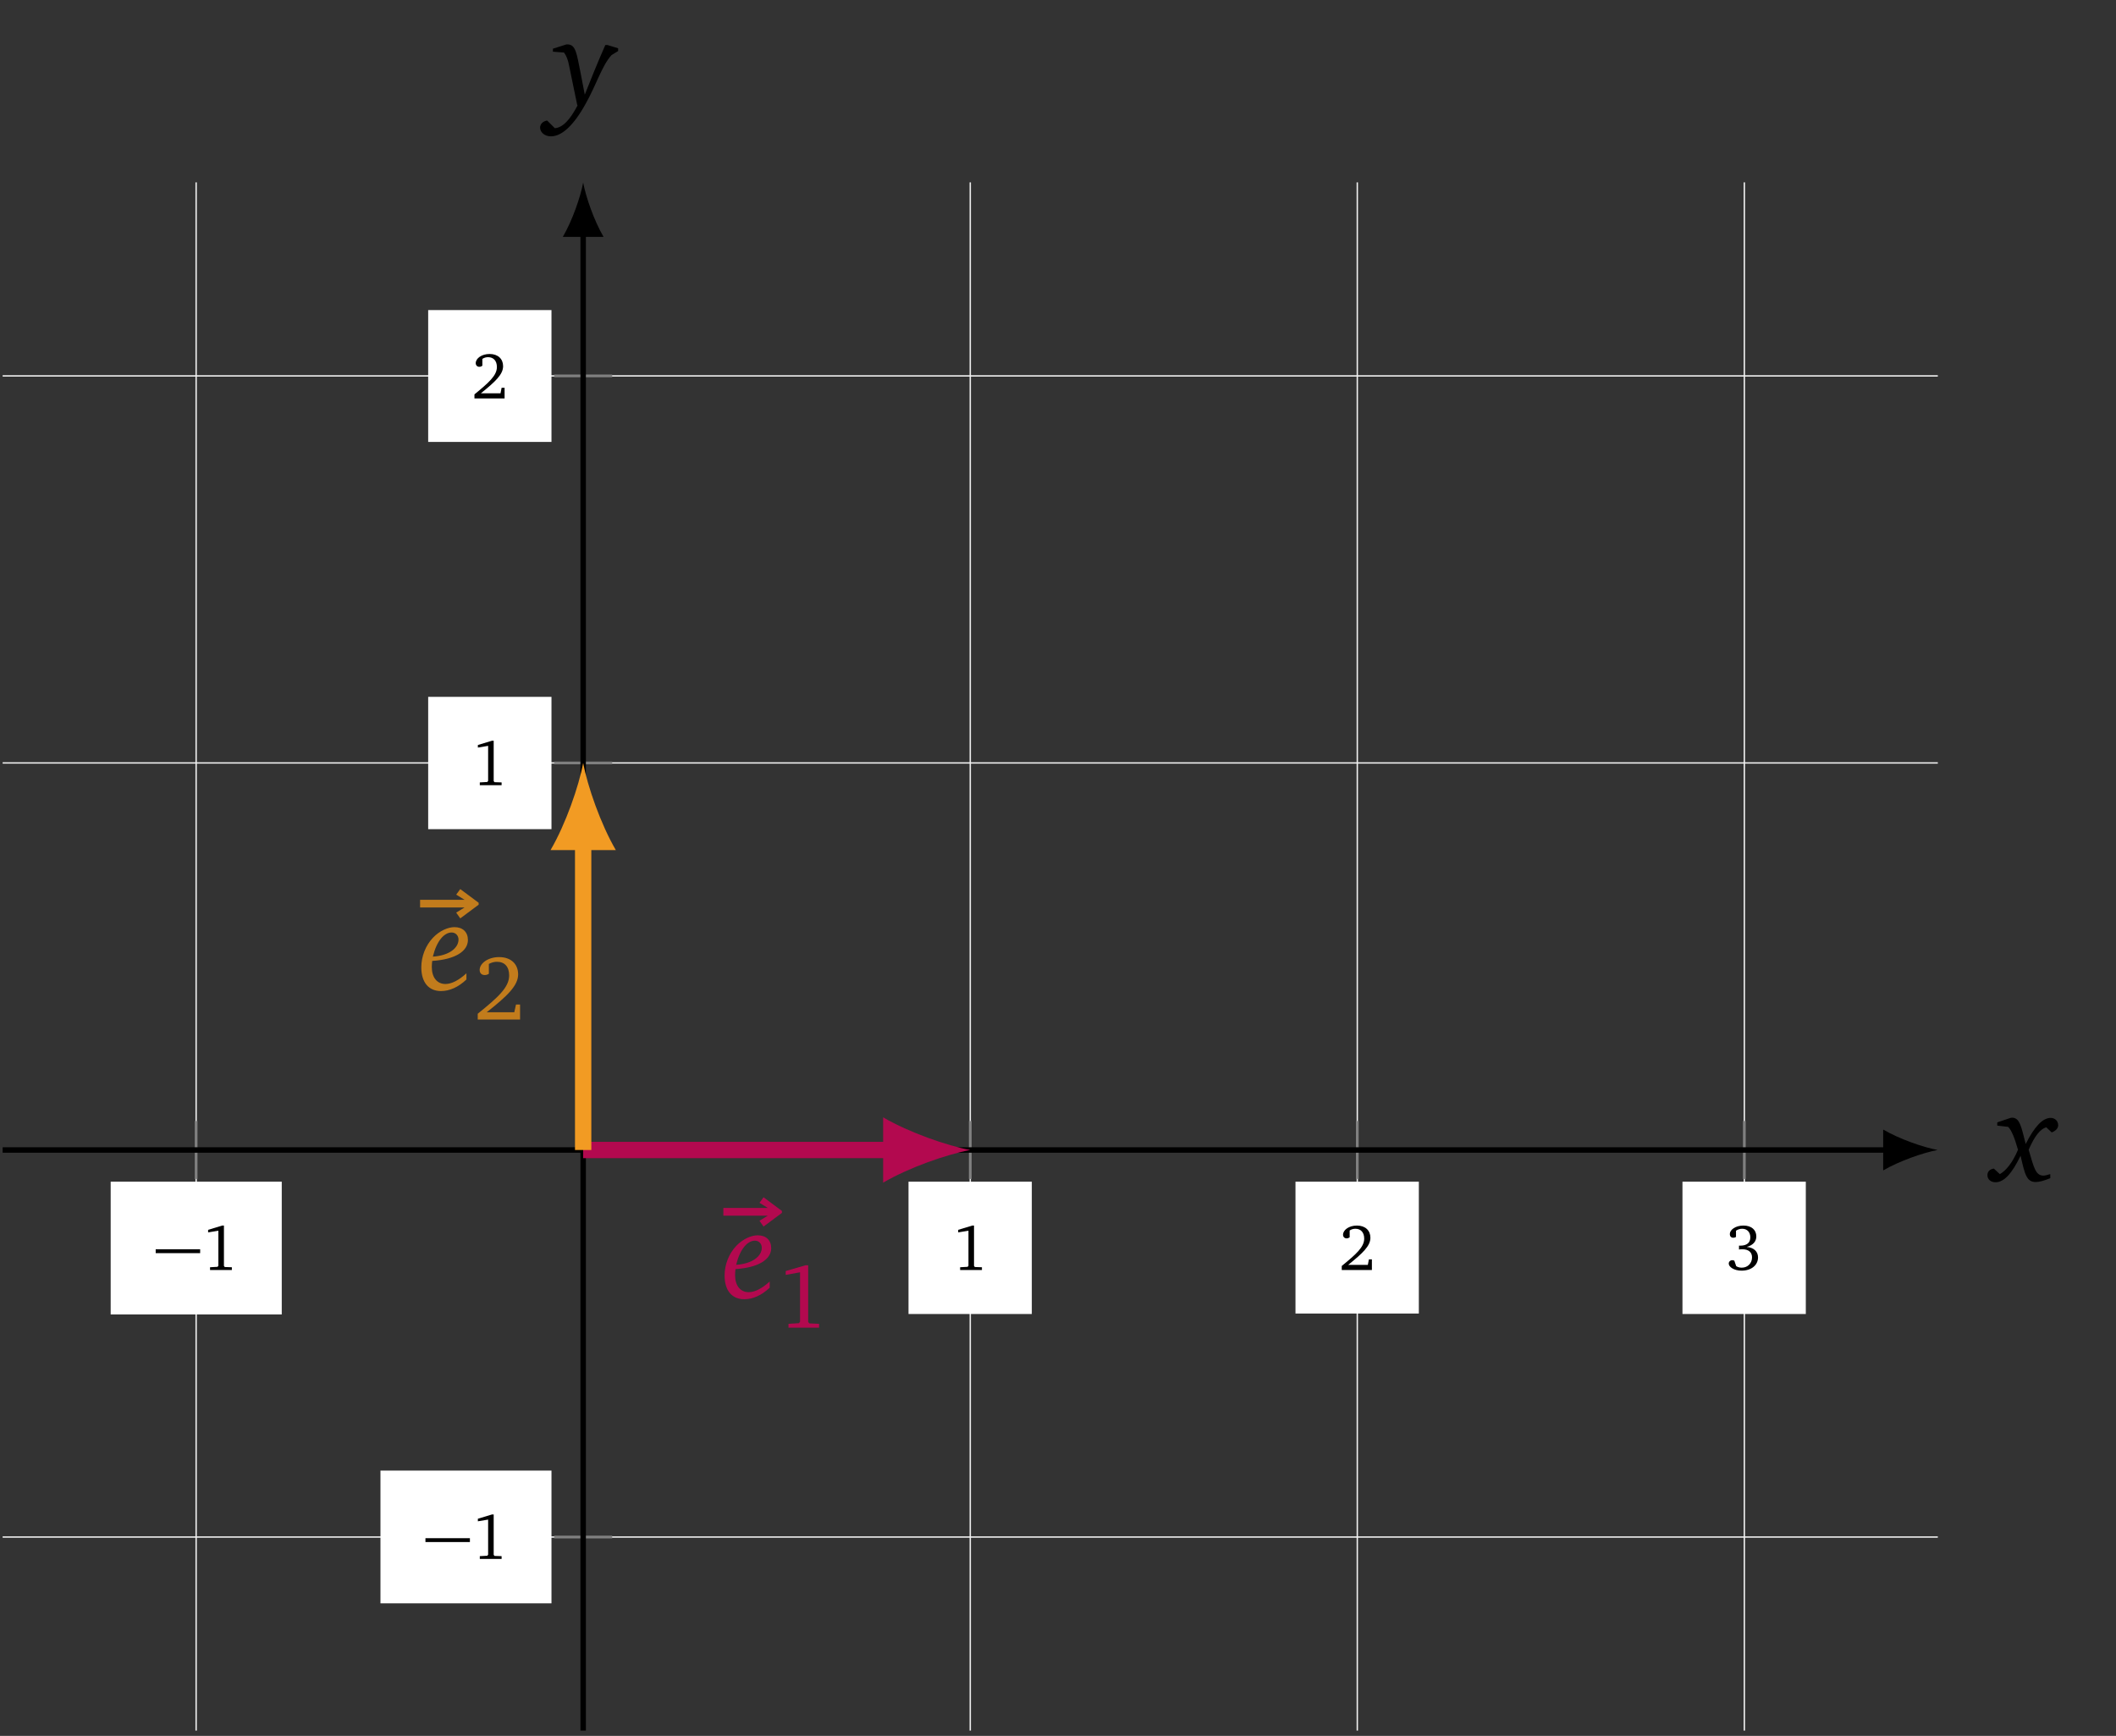 <?xml version="1.0" encoding="UTF-8"?>
<svg xmlns="http://www.w3.org/2000/svg" xmlns:xlink="http://www.w3.org/1999/xlink" width="201.065pt" height="164.943pt" viewBox="0 0 154.665 126.879" version="1.2">
<rect x="0" y="0" width="154.665" height="126.879" fill="#333333" stroke="none"/>
<defs>
<g>
<symbol overflow="visible" id="glyph0-0">
<path style="stroke:none;" d=""/>
</symbol>
<symbol overflow="visible" id="glyph0-1">
<path style="stroke:none;" d="M 0.109 -1.234 L 3.359 -1.234 L 3.359 -1.516 L 0.109 -1.516 Z M 0.109 -1.234 "/>
</symbol>
<symbol overflow="visible" id="glyph1-0">
<path style="stroke:none;" d=""/>
</symbol>
<symbol overflow="visible" id="glyph1-1">
<path style="stroke:none;" d="M 1.484 -3.25 L 0.453 -2.938 L 0.453 -2.75 L 1.203 -2.875 L 1.203 -0.312 L 1.141 -0.234 L 0.594 -0.203 L 0.594 0 L 2.188 0 L 2.188 -0.203 L 1.672 -0.219 L 1.609 -0.297 L 1.609 -3.25 Z M 1.484 -3.25 "/>
</symbol>
<symbol overflow="visible" id="glyph1-2">
<path style="stroke:none;" d="M 0.672 -0.375 C 1.719 -1.219 2.297 -1.75 2.297 -2.359 C 2.297 -2.891 1.922 -3.25 1.312 -3.25 C 0.719 -3.25 0.297 -2.922 0.297 -2.578 C 0.297 -2.422 0.406 -2.312 0.562 -2.312 C 0.641 -2.312 0.719 -2.344 0.781 -2.391 L 0.781 -2.891 C 0.922 -2.984 1.062 -3.016 1.203 -3.016 C 1.594 -3.016 1.844 -2.75 1.844 -2.297 C 1.844 -1.672 1.25 -1.156 0.203 -0.297 L 0.203 0 L 2.406 0 L 2.406 -0.781 L 2.188 -0.781 L 2.109 -0.375 Z M 0.672 -0.375 "/>
</symbol>
<symbol overflow="visible" id="glyph1-3">
<path style="stroke:none;" d="M 1.516 -1.688 C 1.984 -1.812 2.219 -2.094 2.219 -2.453 C 2.219 -2.938 1.859 -3.25 1.281 -3.25 C 0.688 -3.25 0.281 -2.938 0.281 -2.625 C 0.281 -2.469 0.375 -2.359 0.531 -2.359 C 0.609 -2.359 0.672 -2.375 0.734 -2.422 L 0.734 -2.875 C 0.875 -2.969 1.016 -3.016 1.188 -3.016 C 1.547 -3.016 1.781 -2.766 1.781 -2.391 C 1.781 -2 1.531 -1.781 1.047 -1.781 C 1.016 -1.781 0.984 -1.781 0.953 -1.781 L 0.953 -1.5 C 1.031 -1.516 1.125 -1.516 1.203 -1.516 C 1.656 -1.516 1.906 -1.297 1.906 -0.922 C 1.906 -0.5 1.594 -0.172 1.156 -0.172 C 1.016 -0.172 0.875 -0.203 0.75 -0.281 L 0.609 -0.688 C 0.547 -0.703 0.5 -0.719 0.469 -0.719 C 0.312 -0.719 0.203 -0.609 0.203 -0.469 C 0.203 -0.234 0.578 0.047 1.141 0.047 C 1.875 0.047 2.344 -0.375 2.344 -0.922 C 2.344 -1.344 2.047 -1.641 1.516 -1.688 Z M 1.516 -1.688 "/>
</symbol>
<symbol overflow="visible" id="glyph2-0">
<path style="stroke:none;" d=""/>
</symbol>
<symbol overflow="visible" id="glyph2-1">
<path style="stroke:none;" d="M 1.234 -4.625 L 0.266 -4.297 L 0.266 -4.062 L 1.062 -3.969 C 1.312 -3.719 1.531 -3.172 1.781 -2.297 C 1.391 -1.359 0.891 -0.75 0.453 -0.516 L 0.016 -0.922 C -0.281 -0.875 -0.453 -0.703 -0.453 -0.438 C -0.453 -0.141 -0.219 0.078 0.141 0.078 C 0.766 0.078 1.344 -0.562 1.969 -1.859 C 2.281 -0.5 2.406 0.062 3.078 0.062 C 3.328 0.062 3.688 -0.031 4.141 -0.219 L 4.141 -0.516 C 3.922 -0.453 3.75 -0.406 3.641 -0.406 C 3.062 -0.406 2.938 -1.016 2.562 -2.297 C 2.984 -3.281 3.406 -3.812 3.844 -3.938 L 4.25 -3.562 C 4.547 -3.688 4.719 -3.859 4.719 -4.094 C 4.719 -4.391 4.484 -4.625 4.172 -4.625 C 3.578 -4.625 2.984 -3.984 2.344 -2.719 C 2.016 -4.016 1.906 -4.641 1.344 -4.641 C 1.297 -4.641 1.266 -4.625 1.234 -4.625 Z M 1.234 -4.625 "/>
</symbol>
<symbol overflow="visible" id="glyph2-2">
<path style="stroke:none;" d="M 0.797 -4.625 L -0.141 -4.328 L -0.141 -4.109 L 0.672 -4.047 C 0.844 -3.812 0.969 -3.5 1.047 -3.062 L 1.641 -0.188 L 1.672 -0.203 C 1.109 0.875 0.578 1.438 0 1.484 L -0.562 0.922 C -0.875 0.969 -1.078 1.188 -1.078 1.438 C -1.078 1.781 -0.75 2.078 -0.281 2.078 C 0.516 2.078 1.391 1.266 2.266 -0.328 C 3.062 -1.75 3.438 -3.078 4.141 -3.859 L 4.625 -4.156 L 4.625 -4.359 L 3.859 -4.594 L 3.688 -4.594 C 3.078 -3.203 2.594 -2 2.188 -0.969 L 1.875 -2.594 C 1.594 -3.984 1.531 -4.641 0.922 -4.641 C 0.875 -4.641 0.828 -4.641 0.797 -4.625 Z M 0.797 -4.625 "/>
</symbol>
<symbol overflow="visible" id="glyph2-3">
<path style="stroke:none;" d="M 1.047 -2.438 C 1.328 -3.594 1.875 -4.203 2.422 -4.203 C 2.703 -4.203 2.922 -3.984 2.922 -3.688 C 2.922 -3.078 2.25 -2.516 1.047 -2.438 Z M 1 -2.125 C 2.703 -2.234 3.609 -2.844 3.609 -3.656 C 3.609 -4.234 3.234 -4.594 2.625 -4.594 C 2.156 -4.594 1.531 -4.328 1.047 -3.812 C 0.516 -3.25 0.203 -2.453 0.203 -1.656 C 0.203 -0.547 0.75 0.078 1.641 0.078 C 2.266 0.078 2.906 -0.203 3.5 -0.766 L 3.5 -1.219 C 2.938 -0.703 2.406 -0.438 1.969 -0.438 C 1.359 -0.438 0.969 -0.906 0.969 -1.688 C 0.969 -1.828 0.984 -1.984 1 -2.125 Z M 1 -2.125 "/>
</symbol>
<symbol overflow="visible" id="glyph3-0">
<path style="stroke:none;" d=""/>
</symbol>
<symbol overflow="visible" id="glyph3-1">
<path style="stroke:none;" d="M 0.266 -6.031 L 3.516 -6.031 L 2.906 -5.656 L 3.203 -5.234 L 4.547 -6.234 L 4.547 -6.375 L 3.203 -7.375 L 2.906 -6.969 L 3.516 -6.594 L 0.266 -6.594 Z M 0.266 -6.031 "/>
</symbol>
<symbol overflow="visible" id="glyph4-0">
<path style="stroke:none;" d=""/>
</symbol>
<symbol overflow="visible" id="glyph4-1">
<path style="stroke:none;" d="M 2.078 -4.562 L 0.625 -4.141 L 0.625 -3.859 L 1.672 -4.047 L 1.672 -0.438 L 1.594 -0.328 L 0.828 -0.281 L 0.828 0 L 3.062 0 L 3.062 -0.281 L 2.344 -0.312 L 2.266 -0.422 L 2.266 -4.562 Z M 2.078 -4.562 "/>
</symbol>
<symbol overflow="visible" id="glyph4-2">
<path style="stroke:none;" d="M 0.938 -0.531 C 2.422 -1.703 3.234 -2.469 3.234 -3.297 C 3.234 -4.062 2.703 -4.562 1.844 -4.562 C 1.016 -4.562 0.422 -4.094 0.422 -3.625 C 0.422 -3.391 0.562 -3.25 0.797 -3.25 C 0.906 -3.25 1 -3.281 1.094 -3.344 L 1.094 -4.062 C 1.297 -4.172 1.484 -4.219 1.688 -4.219 C 2.25 -4.219 2.578 -3.859 2.578 -3.219 C 2.578 -2.344 1.75 -1.609 0.281 -0.422 L 0.281 0 L 3.375 0 L 3.375 -1.094 L 3.078 -1.094 L 2.953 -0.531 Z M 0.938 -0.531 "/>
</symbol>
</g>
<clipPath id="clip1">
  <path d="M 14 13 L 128 13 L 128 126.68 L 14 126.68 Z M 14 13 "/>
</clipPath>
<clipPath id="clip2">
  <path d="M 42 16 L 43 16 L 43 126.68 L 42 126.68 Z M 42 16 "/>
</clipPath>
</defs>
<g id="surface1">
<g clip-path="url(#clip1)" clip-rule="nonzero">
<path style="fill:none;stroke-width:0.1;stroke-linecap:butt;stroke-linejoin:miter;stroke:rgb(95%,95%,95%);stroke-opacity:1;stroke-miterlimit:10;" d="M -28.348 -42.521 L -28.348 70.868 M 28.349 -42.521 L 28.349 70.868 M 56.695 -42.521 L 56.695 70.868 M 85.042 -42.521 L 85.042 70.868 " transform="matrix(0.998,0,0,-0.998,42.627,84.055)"/>
</g>
<path style="fill:none;stroke-width:0.1;stroke-linecap:butt;stroke-linejoin:miter;stroke:rgb(95%,95%,95%);stroke-opacity:1;stroke-miterlimit:10;" d="M -42.519 -28.346 L 99.213 -28.346 M -42.519 28.347 L 99.213 28.347 M -42.519 56.693 L 99.213 56.693 " transform="matrix(0.998,0,0,-0.998,42.627,84.055)"/>
<path style="fill:none;stroke-width:0.199;stroke-linecap:butt;stroke-linejoin:miter;stroke:rgb(50%,50%,50%);stroke-opacity:1;stroke-miterlimit:10;" d="M -28.348 -2.122 L -28.348 2.122 M 28.349 -2.122 L 28.349 2.122 M 56.695 -2.122 L 56.695 2.122 M 85.042 -2.122 L 85.042 2.122 " transform="matrix(0.998,0,0,-0.998,42.627,84.055)"/>
<path style="fill:none;stroke-width:0.199;stroke-linecap:butt;stroke-linejoin:miter;stroke:rgb(50%,50%,50%);stroke-opacity:1;stroke-miterlimit:10;" d="M -2.123 -28.346 L 2.124 -28.346 M -2.123 28.347 L 2.124 28.347 M -2.123 56.693 L 2.124 56.693 " transform="matrix(0.998,0,0,-0.998,42.627,84.055)"/>
<path style="fill:none;stroke-width:0.399;stroke-linecap:butt;stroke-linejoin:miter;stroke:rgb(0%,0%,0%);stroke-opacity:1;stroke-miterlimit:10;" d="M -42.519 0 L 95.627 0 " transform="matrix(0.998,0,0,-0.998,42.627,84.055)"/>
<path style=" stroke:none;fill-rule:nonzero;fill:rgb(0%,0%,0%);fill-opacity:1;" d="M 141.625 84.055 C 140.566 83.855 138.844 83.258 137.648 82.562 L 137.648 85.547 C 138.844 84.852 140.566 84.254 141.625 84.055 "/>
<g clip-path="url(#clip2)" clip-rule="nonzero">
<path style="fill:none;stroke-width:0.399;stroke-linecap:butt;stroke-linejoin:miter;stroke:rgb(0%,0%,0%);stroke-opacity:1;stroke-miterlimit:10;" d="M -0.002 -42.521 L -0.002 67.282 " transform="matrix(0.998,0,0,-0.998,42.627,84.055)"/>
</g>
<path style=" stroke:none;fill-rule:nonzero;fill:rgb(0%,0%,0%);fill-opacity:1;" d="M 42.625 13.34 C 42.43 14.402 41.832 16.125 41.137 17.316 L 44.117 17.316 C 43.422 16.125 42.824 14.402 42.625 13.34 "/>
<path style=" stroke:none;fill-rule:nonzero;fill:rgb(100%,100%,100%);fill-opacity:1;" d="M 8.09 96.074 L 20.594 96.074 L 20.594 86.371 L 8.09 86.371 Z M 8.09 96.074 "/>
<g style="fill:rgb(0%,0%,0%);fill-opacity:1;">
  <use xlink:href="#glyph0-1" x="11.271" y="92.828"/>
</g>
<g style="fill:rgb(0%,0%,0%);fill-opacity:1;">
  <use xlink:href="#glyph1-1" x="14.759" y="92.828"/>
</g>
<path style=" stroke:none;fill-rule:nonzero;fill:rgb(100%,100%,100%);fill-opacity:1;" d="M 66.406 96.043 L 75.418 96.043 L 75.418 86.371 L 66.406 86.371 Z M 66.406 96.043 "/>
<g style="fill:rgb(0%,0%,0%);fill-opacity:1;">
  <use xlink:href="#glyph1-1" x="69.585" y="92.828"/>
</g>
<path style=" stroke:none;fill-rule:nonzero;fill:rgb(100%,100%,100%);fill-opacity:1;" d="M 94.691 96.008 L 103.707 96.008 L 103.707 86.371 L 94.691 86.371 Z M 94.691 96.008 "/>
<g style="fill:rgb(0%,0%,0%);fill-opacity:1;">
  <use xlink:href="#glyph1-2" x="97.87" y="92.828"/>
</g>
<path style=" stroke:none;fill-rule:nonzero;fill:rgb(100%,100%,100%);fill-opacity:1;" d="M 122.977 96.043 L 131.992 96.043 L 131.992 86.371 L 122.977 86.371 Z M 122.977 96.043 "/>
<g style="fill:rgb(0%,0%,0%);fill-opacity:1;">
  <use xlink:href="#glyph1-3" x="126.156" y="92.828"/>
</g>
<path style=" stroke:none;fill-rule:nonzero;fill:rgb(100%,100%,100%);fill-opacity:1;" d="M 27.809 117.191 L 40.309 117.191 L 40.309 107.488 L 27.809 107.488 Z M 27.809 117.191 "/>
<g style="fill:rgb(0%,0%,0%);fill-opacity:1;">
  <use xlink:href="#glyph0-1" x="30.988" y="113.945"/>
</g>
<g style="fill:rgb(0%,0%,0%);fill-opacity:1;">
  <use xlink:href="#glyph1-1" x="34.476" y="113.945"/>
</g>
<path style=" stroke:none;fill-rule:nonzero;fill:rgb(100%,100%,100%);fill-opacity:1;" d="M 31.297 60.605 L 40.309 60.605 L 40.309 50.934 L 31.297 50.934 Z M 31.297 60.605 "/>
<g style="fill:rgb(0%,0%,0%);fill-opacity:1;">
  <use xlink:href="#glyph1-1" x="34.476" y="57.391"/>
</g>
<path style=" stroke:none;fill-rule:nonzero;fill:rgb(100%,100%,100%);fill-opacity:1;" d="M 31.297 32.301 L 40.309 32.301 L 40.309 22.664 L 31.297 22.664 Z M 31.297 32.301 "/>
<g style="fill:rgb(0%,0%,0%);fill-opacity:1;">
  <use xlink:href="#glyph1-2" x="34.476" y="29.123"/>
</g>
<g style="fill:rgb(0%,0%,0%);fill-opacity:1;">
  <use xlink:href="#glyph2-1" x="145.72" y="86.334"/>
</g>
<g style="fill:rgb(0%,0%,0%);fill-opacity:1;">
  <use xlink:href="#glyph2-2" x="40.555" y="7.887"/>
</g>
<path style="fill:none;stroke-width:1.196;stroke-linecap:butt;stroke-linejoin:miter;stroke:rgb(70.197%,3.529%,30.98%);stroke-opacity:1;stroke-miterlimit:10;" d="M -0.002 0 L 22.61 0 " transform="matrix(0.998,0,0,-0.998,42.627,84.055)"/>
<path style=" stroke:none;fill-rule:nonzero;fill:rgb(70.197%,3.529%,30.98%);fill-opacity:1;" d="M 70.914 84.055 C 69.215 83.738 66.457 82.781 64.551 81.668 L 64.551 86.441 C 66.457 85.328 69.215 84.371 70.914 84.055 "/>
<g style="fill:rgb(70.197%,3.529%,30.98%);fill-opacity:1;">
  <use xlink:href="#glyph3-1" x="52.607" y="94.885"/>
</g>
<g style="fill:rgb(70.197%,3.529%,30.98%);fill-opacity:1;">
  <use xlink:href="#glyph2-3" x="52.76" y="94.885"/>
</g>
<g style="fill:rgb(70.197%,3.529%,30.98%);fill-opacity:1;">
  <use xlink:href="#glyph4-1" x="56.806" y="97.042"/>
</g>
<path style="fill:none;stroke-width:1.196;stroke-linecap:butt;stroke-linejoin:miter;stroke:rgb(94.901%,60.782%,13.724%);stroke-opacity:1;stroke-miterlimit:10;" d="M -0.002 0 L -0.002 22.608 " transform="matrix(0.998,0,0,-0.998,42.627,84.055)"/>
<path style=" stroke:none;fill-rule:nonzero;fill:rgb(94.901%,60.782%,13.724%);fill-opacity:1;" d="M 42.625 55.77 C 42.309 57.465 41.355 60.223 40.242 62.133 L 45.012 62.133 C 43.898 60.223 42.945 57.465 42.625 55.77 "/>
<g style="fill:rgb(75.922%,48.627%,10.979%);fill-opacity:1;">
  <use xlink:href="#glyph3-1" x="30.439" y="72.36"/>
</g>
<g style="fill:rgb(75.922%,48.627%,10.979%);fill-opacity:1;">
  <use xlink:href="#glyph2-3" x="30.592" y="72.36"/>
</g>
<g style="fill:rgb(75.922%,48.627%,10.979%);fill-opacity:1;">
  <use xlink:href="#glyph4-2" x="34.638" y="74.518"/>
</g>
</g>
</svg>
